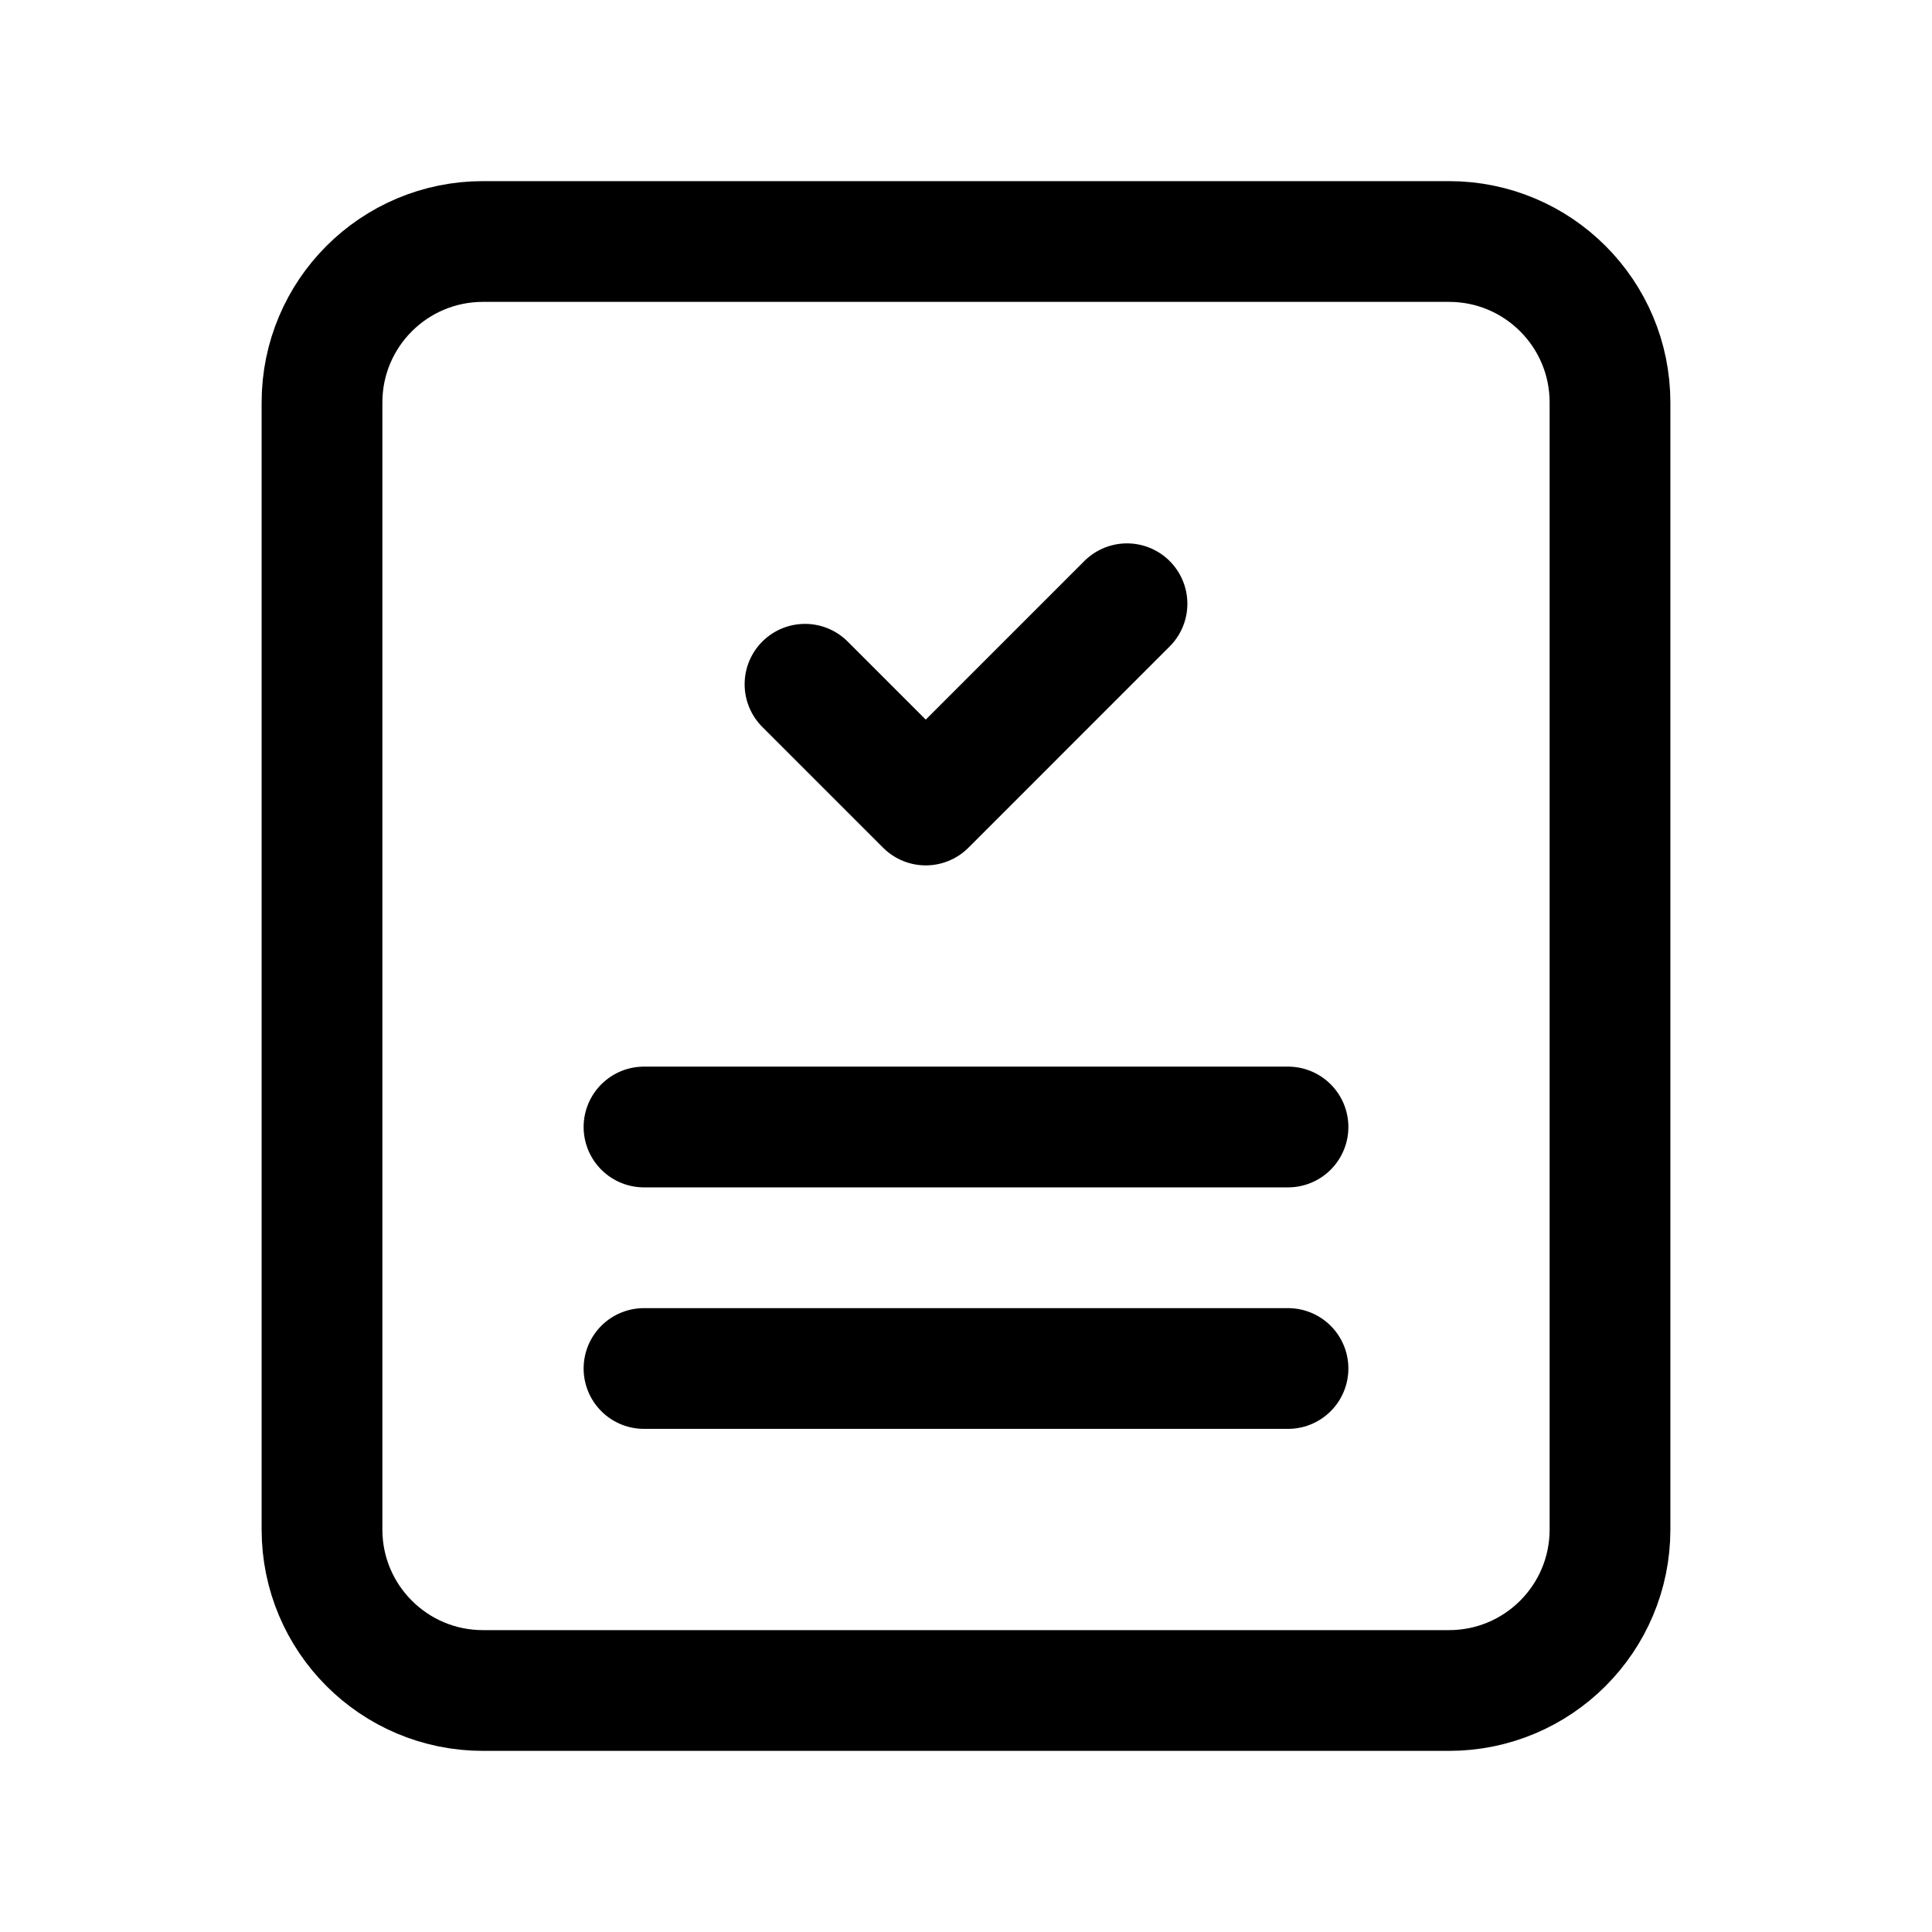 <svg width="24" height="24" viewBox="0 0 24 24" fill="none" xmlns="http://www.w3.org/2000/svg">
<path fill-rule="evenodd" clip-rule="evenodd" d="M18 3H6C4.895 3 4 3.895 4 5V19C4 20.105 4.895 21 6 21H18C19.105 21 20 20.105 20 19V5C20 3.895 19.105 3 18 3Z" stroke="currentColor" stroke-width="1.5" stroke-linecap="round" stroke-linejoin="round"/>
<path d="M14 7.5L11.5 10L10 8.5" stroke="currentColor" stroke-width="1.5" stroke-linecap="round" stroke-linejoin="round"/>
<path d="M8 14H16" stroke="currentColor" stroke-width="1.5" stroke-linecap="round" stroke-linejoin="round"/>
<path d="M8 17H16" stroke="currentColor" stroke-width="1.5" stroke-linecap="round" stroke-linejoin="round"/>
</svg>
